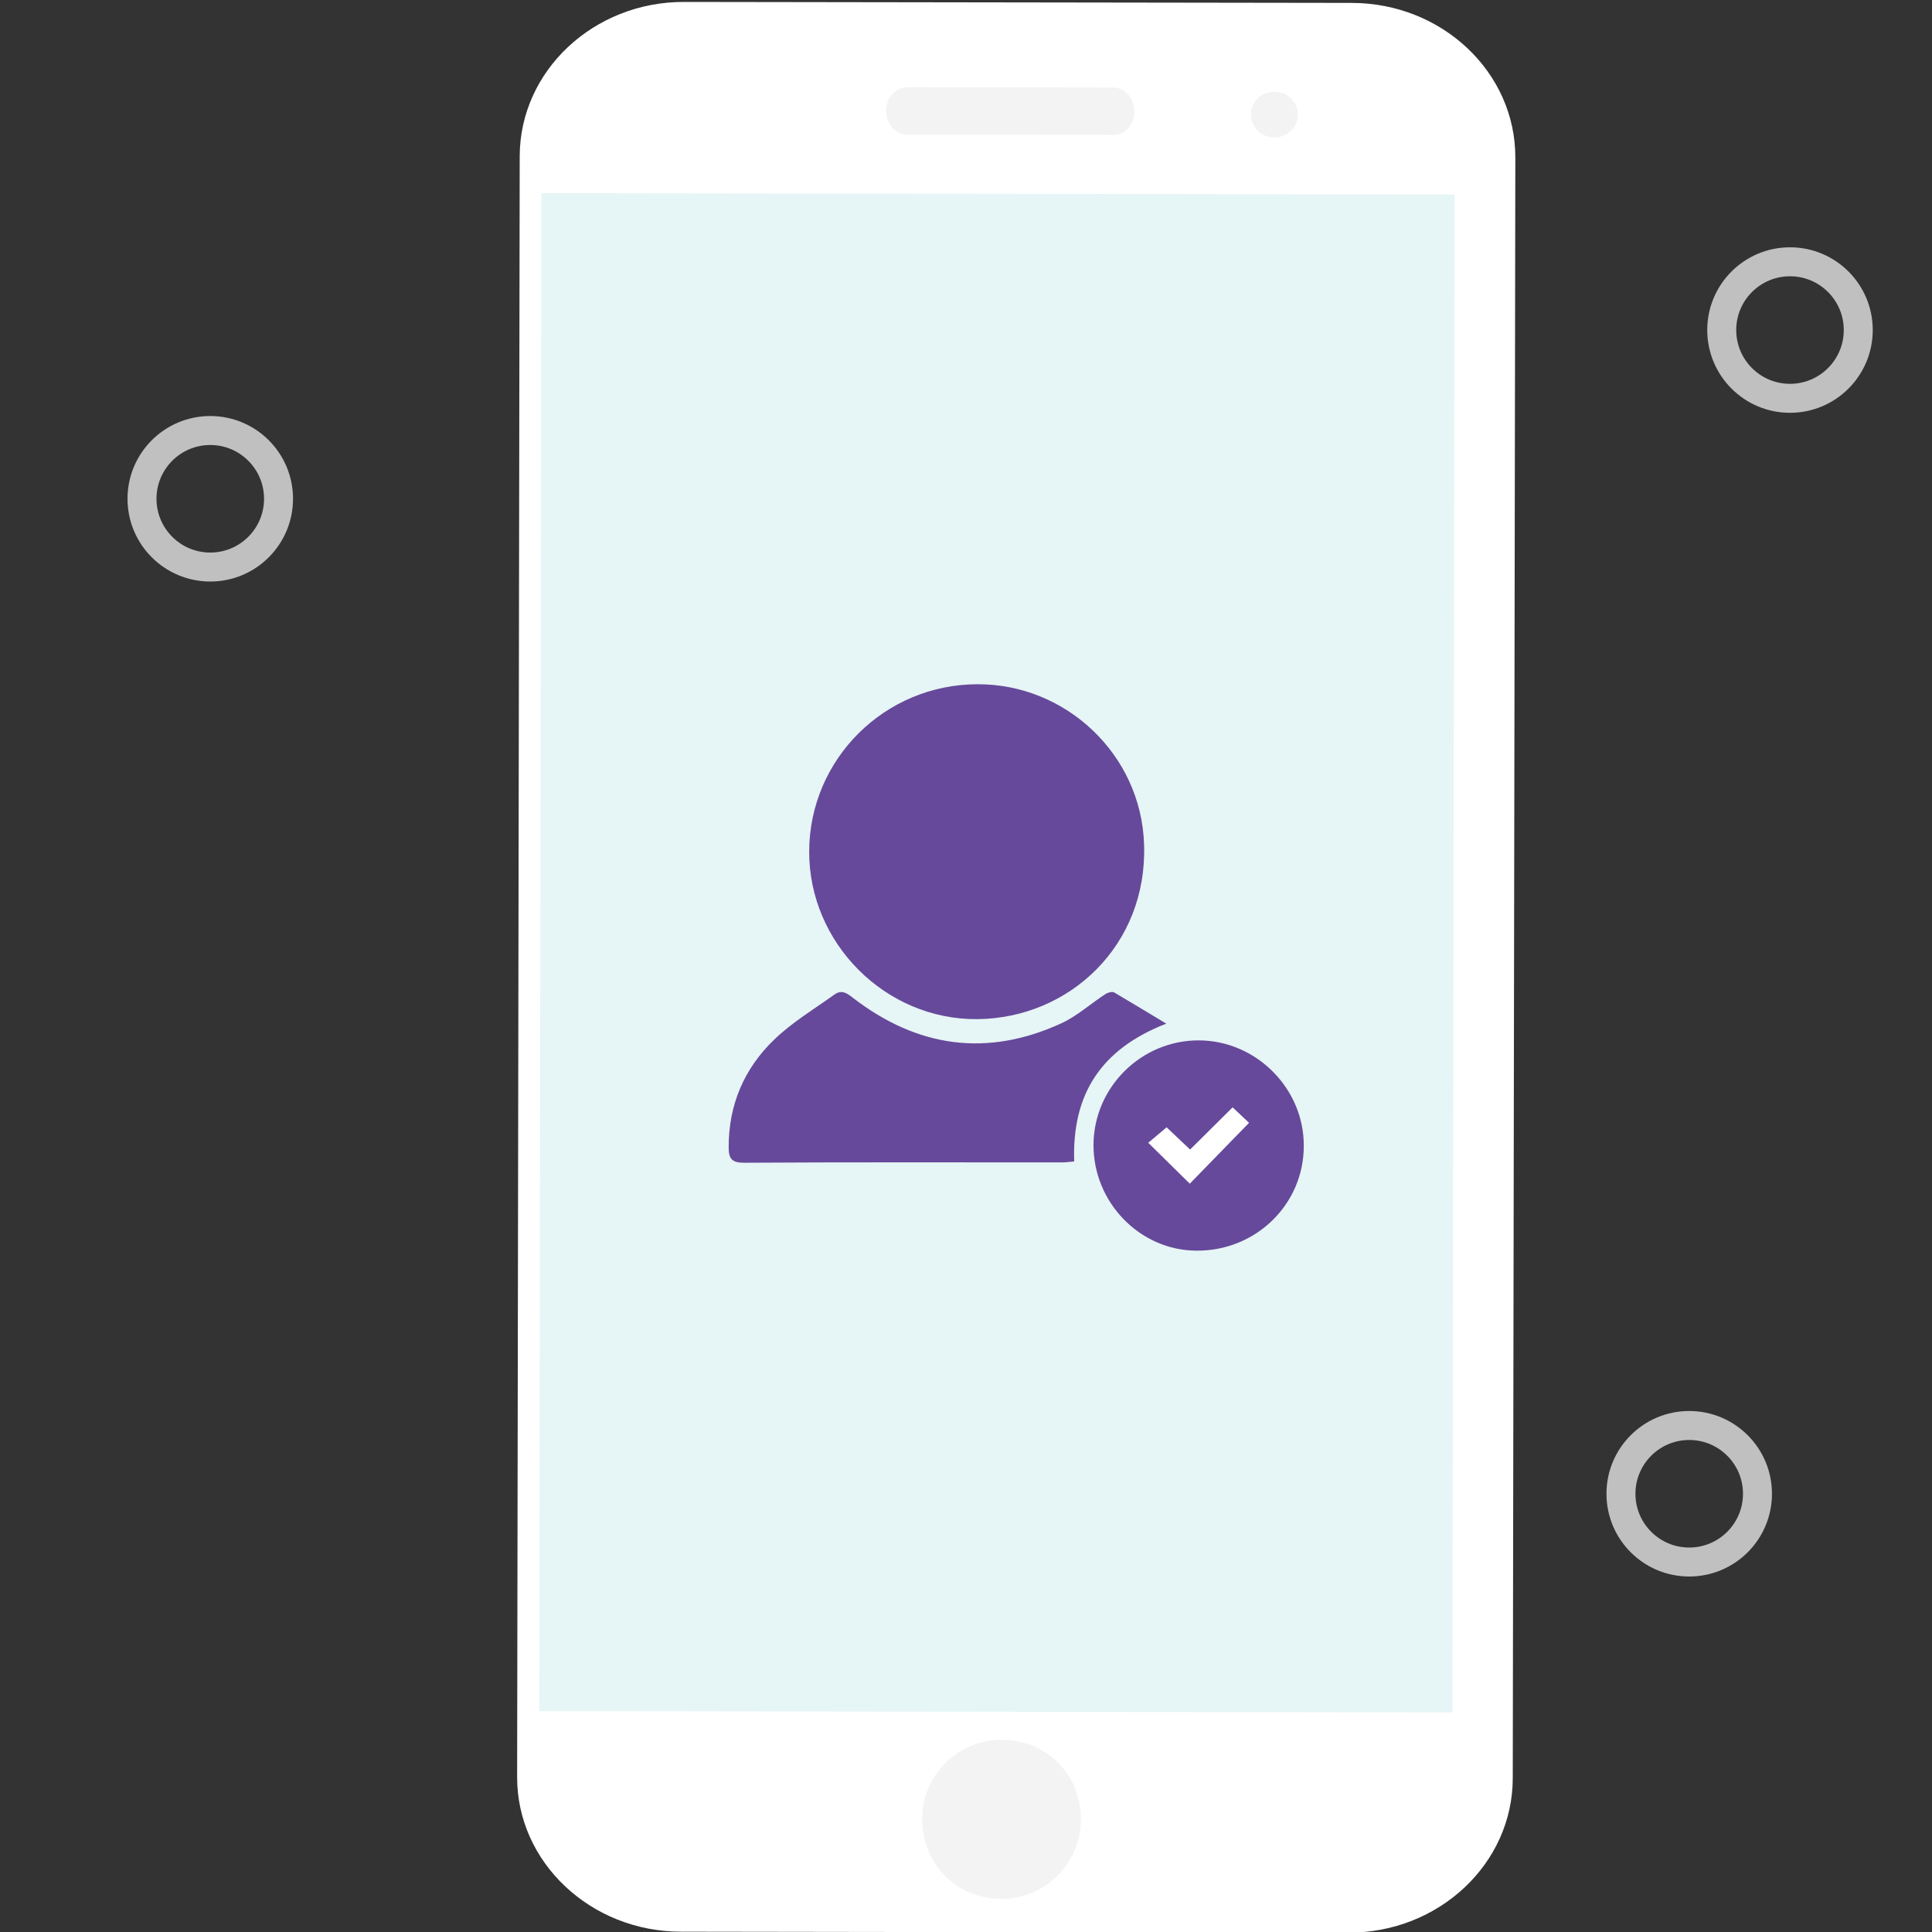 <?xml version="1.0" encoding="utf-8"?>
<!-- Generator: Adobe Illustrator 18.1.1, SVG Export Plug-In . SVG Version: 6.00 Build 0)  -->
<svg version="1.1" id="Layer_1" xmlns="http://www.w3.org/2000/svg" xmlns:xlink="http://www.w3.org/1999/xlink" x="0px" y="0px"
	 viewBox="0 0 600 600" enable-background="new 0 0 600 600" xml:space="preserve">
<rect x="0" y="0" width="600" height="600" fill="#333333" stroke="none"/>
<g id="Layer_1_1_" display="none">
	<g display="inline">
		<g>
			<g>
				<path fill="#FFFFFF" d="M276.6,128c53.5-0.3,99.2,42.6,101.1,97.1c2.2,61.3-45.3,105.5-101,106.1
					c-56,0.5-102.4-46.1-102.3-101.8C174.5,173.4,220.2,128,276.6,128z"/>
				<path fill="#FFFFFF" d="M391,334.3c-39.7,15.5-57.4,42.8-55.9,83.6c-2.5,0.2-5,0.5-7.5,0.5c-64.3,0-128.7-0.1-193,0.2
					c-6.8,0-9.1-2.1-9.2-8.9c-0.2-26,9.4-48.2,27.8-65.9c10.9-10.4,24.1-18.3,36.3-27.2c4.2-3.1,7.5-1.1,11.3,1.8
					c39.1,30.2,81.4,36.2,126.4,15.4c9.7-4.5,18.1-12,27.2-17.9c1.3-0.8,3.7-1.4,4.9-0.8C369.4,320.9,379.4,327.1,391,334.3z"/>
				<path fill="#FFFFFF" d="M411.1,344.3c-35-0.1-63.8,28.4-64.1,63.3c-0.2,34.8,28,64,62.3,64.3c36.1,0.3,65.2-28.1,65.3-63.5
					C474.7,373.6,445.8,344.5,411.1,344.3z M447.6,414.6h-30v31.8h-14.4v-31.8h-29.4v-13.2h29.4v-31.2h14.4v31.2h30V414.6z"/>
			</g>
		</g>
		<g>
			<path fill="#FFFFFF" d="M300.1,6.6c39.6,0,78.1,7.7,114.2,23c34.9,14.8,66.3,35.9,93.2,62.9s48.1,58.3,62.9,93.2
				c15.3,36.2,23,74.6,23,114.2s-7.7,78.1-23,114.2c-14.8,34.9-35.9,66.3-62.9,93.2c-26.9,26.9-58.3,48.2-93.2,63
				c-36.2,15.3-74.6,23-114.2,23s-78.1-7.7-114.2-23c-34.9-14.8-66.3-35.9-93.2-62.9s-48.1-58.3-62.9-93.3
				c-15.3-36.1-23-74.6-23-114.2s7.7-78.1,23-114.2c14.8-34.9,35.9-66.3,62.9-93.2s58.3-48.1,93.2-62.9
				C222,14.3,260.5,6.6,300.1,6.6 M300.1,0C134.3,0,0.1,134.3,0.1,300s134.3,300,300,300s300-134.3,300-300S465.7,0,300.1,0L300.1,0
				z"/>
		</g>
	</g>
</g>
<g>
	<path fill="#FFFFFF" d="M160.6,551.8c-0.1,26.5,22.8,48.1,50.9,48.1l207.2,0.3c28.1,0.1,51.1-21.4,51.1-48L470.6,49
		c0.1-26.5-22.7-48.1-50.9-48.1L212.5,0.6c-28.1-0.1-51.1,21.4-51.1,48L160.6,551.8z"/>
	
		<rect x="167.8" y="60.2" transform="matrix(1 1.421124e-003 -1.421124e-003 1 0.421 -0.44)" fill="#E6F5F5" width="283.6" height="471.4"/>
	<path fill="#F3F3F3" d="M275.2,34.4c0,4.1,2.9,7.4,6.5,7.4l64.1,0.1c3.6,0,6.5-3.3,6.5-7.3l0,0c0-4.1-2.9-7.4-6.5-7.4l-64.1-0.1
		C278.1,27.1,275.2,30.4,275.2,34.4L275.2,34.4z"/>
	<path fill="#F3F3F3" d="M334.7,557.9c5.3,19.1-11.7,36.2-30.8,30.8c-8-2.2-14.3-8.6-16.5-16.6C282,553,299,536,318.2,541.3
		C326.2,543.6,332.5,549.9,334.7,557.9z"/>
	<path fill="#F3F3F3" d="M388.5,35.6c0,3.9,3.2,7.1,7.3,7.1c4,0,7.3-3.2,7.3-7.1s-3.2-7.1-7.3-7.1C391.7,28.4,388.5,31.6,388.5,35.6
		z"/>
</g>
<path fill="#66499B" d="M303.6,212.5c27.4-0.1,50.8,21.8,51.7,49.7c1.1,31.4-23.2,54-51.7,54.3c-28.6,0.3-52.4-23.6-52.3-52.1
	C251.4,235.7,274.8,212.5,303.6,212.5z"/>
<path fill="#66499B" d="M362.2,317.9c-20.3,7.9-29.3,21.9-28.6,42.8c-1.3,0.1-2.6,0.3-3.8,0.3c-32.9,0-65.8-0.1-98.8,0.1
	c-3.5,0-4.7-1.1-4.7-4.6c-0.1-13.3,4.8-24.7,14.2-33.7c5.5-5.3,12.3-9.4,18.6-13.9c2.2-1.6,3.8-0.6,5.8,1
	c20,15.4,41.6,18.5,64.7,7.9c5-2.3,9.2-6.2,13.9-9.2c0.7-0.4,1.9-0.7,2.5-0.4C351.1,311.2,356.2,314.3,362.2,317.9z"/>
<path fill="#66499B" d="M372.4,323.1c-17.9-0.1-32.7,14.5-32.8,32.4c-0.1,17.8,14.3,32.8,31.9,32.9c18.4,0.2,33.4-14.3,33.4-32.5
	C405,338.1,390.2,323.2,372.4,323.1z"/>
<polygon fill="#FFFFFF" points="362.3,350.1 369.6,357 382.8,343.9 387.9,348.7 369.5,367.6 356.6,354.9 "/>
<circle opacity="0.69" fill="none" stroke="#FFFFFF" stroke-width="9" stroke-linecap="round" stroke-linejoin="round" stroke-miterlimit="10" enable-background="new    " cx="555.9" cy="102.5" r="21.2"/>
<circle opacity="0.69" fill="none" stroke="#FFFFFF" stroke-width="9" stroke-linecap="round" stroke-linejoin="round" stroke-miterlimit="10" enable-background="new    " cx="524.6" cy="463.9" r="21.2"/>
<circle opacity="0.69" fill="none" stroke="#FFFFFF" stroke-width="9" stroke-linecap="round" stroke-linejoin="round" stroke-miterlimit="10" enable-background="new    " cx="65.3" cy="154.9" r="21.2"/>
</svg>
